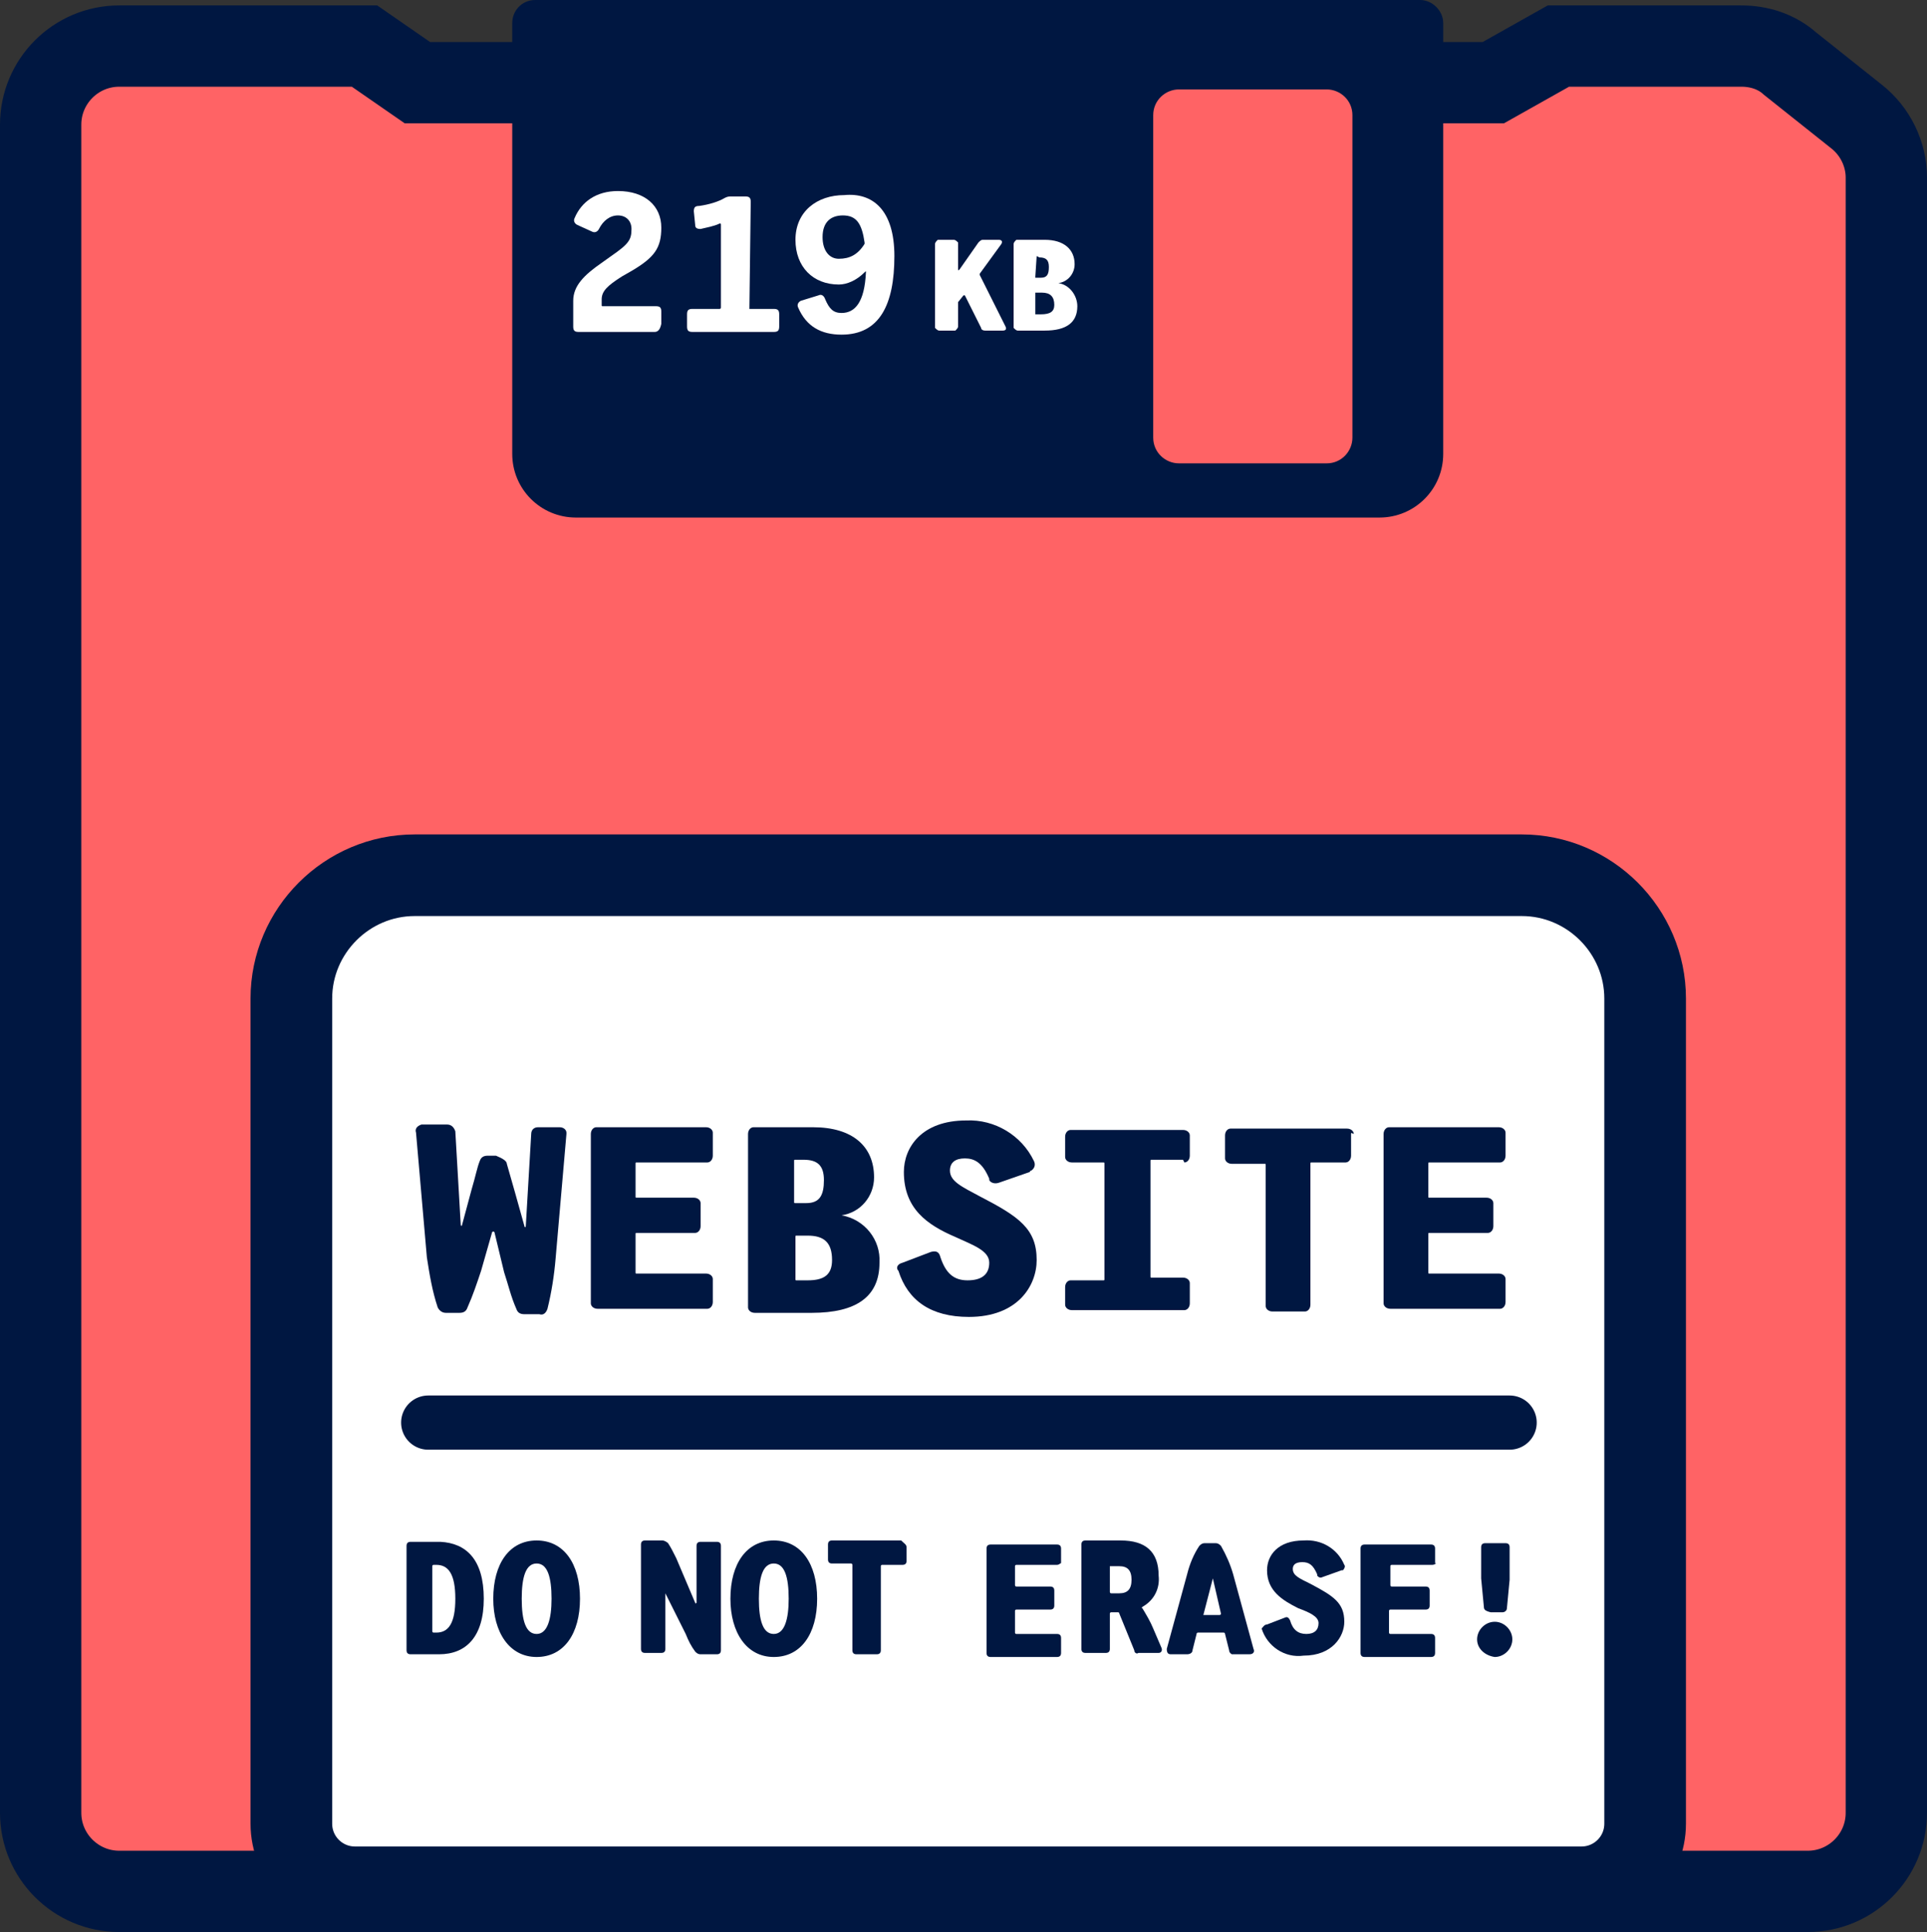 <?xml version="1.0" encoding="utf-8"?>
<!-- Generator: Adobe Illustrator 23.1.1, SVG Export Plug-In . SVG Version: 6.00 Build 0)  -->
<svg version="1.1" id="Layer_1" xmlns="http://www.w3.org/2000/svg" xmlns:xlink="http://www.w3.org/1999/xlink" x="0px" y="0px"
	 viewBox="0 0 142.2 142.6" style="enable-background:new 0 0 142.2 142.6;" xml:space="preserve">
<rect x="0" y="0" width="142.2" height="142.6" fill="#333333" stroke="none"/>
<style type="text/css">
	.st0{fill:#FF6365;stroke:#001741;stroke-width:6;stroke-miterlimit:10;}
	.st1{fill:#001741;}
	.st2{fill:#FF6365;}
	.st3{fill:#FFFFFF;stroke:#001741;stroke-width:6.025;stroke-miterlimit:10;}
	.st4{fill:#FFFFFF;}
	.st5{fill:none;stroke:#001741;stroke-width:4;stroke-linecap:round;stroke-miterlimit:10;}
</style>
<title>very-small</title>
<path class="st0" d="M133.4,139.6H8.8c-3.2,0-5.8-2.6-5.8-5.8V9.2C3,6,5.6,3.4,8.8,3.4h18.1l3.9,2.7h79.4l4.8-2.7h13.5
	c1.3,0,2.6,0.4,3.6,1.3l4.9,3.9c1.4,1.1,2.2,2.8,2.2,4.5v120.7C139.2,137,136.6,139.6,133.4,139.6
	C133.4,139.6,133.4,139.6,133.4,139.6z"/>
<path class="st1" d="M39.5,0h65.3c0.9,0,1.7,0.8,1.7,1.7v31.8c0,2.6-2.1,4.7-4.7,4.7l0,0H42.5c-2.6,0-4.7-2.1-4.7-4.7V1.7
	C37.8,0.8,38.5,0,39.5,0z"/>
<path class="st2" d="M87,6.6h10.9c1,0,1.9,0.8,1.9,1.9v23.8c0,1-0.8,1.9-1.9,1.9H87c-1,0-1.9-0.8-1.9-1.9V8.5
	C85.1,7.4,86,6.6,87,6.6z"/>
<path class="st3" d="M30.6,64.6h81.7c5,0,9.1,4.1,9.1,9.1v60.9c0,2.6-2.1,4.7-4.7,4.7H26.2c-2.6,0-4.7-2.1-4.7-4.7l0,0V73.7
	C21.5,68.7,25.6,64.6,30.6,64.6z"/>
<path class="st4" d="M72.4,24.2l-1.2-2.4c0,0-0.1,0-0.1,0l-0.4,0.5c0,0,0,0,0,0.1v1.7c0,0.1-0.1,0.2-0.2,0.3c0,0,0,0-0.1,0h-1.1
	c-0.1,0-0.2-0.1-0.3-0.2c0,0,0,0,0-0.1V18c0-0.1,0.1-0.2,0.2-0.3c0,0,0,0,0.1,0h1.1c0.1,0,0.2,0.1,0.3,0.2c0,0,0,0,0,0.1v1.9
	c0,0,0,0.1,0.1,0l1.4-2c0.1-0.1,0.2-0.2,0.3-0.2h1.2c0.2,0,0.3,0.1,0.2,0.3l-1.6,2.2c0,0,0,0.1,0,0.1l1.9,3.8c0.1,0.2,0,0.3-0.2,0.3
	h-1.3C72.5,24.4,72.4,24.3,72.4,24.2z"/>
<path class="st4" d="M78.1,20.9c0.8,0.1,1.4,0.9,1.4,1.7c0,1.2-0.8,1.8-2.4,1.8h-2c-0.1,0-0.2-0.1-0.3-0.2c0,0,0,0,0-0.1V18
	c0-0.1,0.1-0.2,0.2-0.3c0,0,0,0,0.1,0h2c1.4,0,2.2,0.7,2.2,1.8C79.3,20.2,78.8,20.8,78.1,20.9C78.1,20.9,78.1,20.9,78.1,20.9z
	 M76.5,18.9C76.5,18.9,76.4,18.9,76.5,18.9C76.4,19,76.4,19,76.5,18.9l-0.1,1.5c0,0,0,0.1,0,0.1c0,0,0,0,0,0h0.4
	c0.5,0,0.6-0.3,0.6-0.8s-0.2-0.7-0.7-0.7L76.5,18.9z M77.8,22.5c0-0.6-0.3-0.9-0.9-0.9h-0.4c0,0-0.1,0-0.1,0c0,0,0,0,0,0v1.5
	c0,0,0,0.1,0,0.1c0,0,0,0,0,0h0.4C77.5,23.2,77.8,23,77.8,22.5L77.8,22.5z"/>
<path class="st1" d="M37.4,85.9c0.2,0.7,0.4,1.4,0.6,2.1l0.7,2.5c0,0.1,0.1,0.1,0.1,0l0.4-6.8c0-0.3,0.2-0.5,0.5-0.5c0,0,0,0,0,0
	h1.6c0.3,0,0.5,0.2,0.5,0.4c0,0,0,0.1,0,0.1l-0.8,9.2c-0.1,1.2-0.3,2.5-0.6,3.7c-0.1,0.3-0.3,0.5-0.6,0.4h-1.1
	c-0.3,0-0.5-0.1-0.6-0.4c-0.4-0.9-0.6-1.8-0.9-2.7L36.5,91c0,0,0-0.1-0.1-0.1c0,0-0.1,0-0.1,0.1l-0.8,2.8c-0.3,0.9-0.6,1.8-1,2.7
	c-0.1,0.3-0.3,0.4-0.6,0.4h-1c-0.3,0-0.5-0.2-0.6-0.4c-0.4-1.2-0.6-2.4-0.8-3.7l-0.8-9.2c-0.1-0.3,0.1-0.5,0.4-0.6
	c0.1,0,0.1,0,0.2,0h1.7c0.3,0,0.5,0.2,0.6,0.5c0,0,0,0,0,0l0.4,6.9c0,0.1,0.1,0.1,0.1,0l0.7-2.6c0.3-1,0.4-1.6,0.6-2.1
	c0.1-0.3,0.3-0.4,0.6-0.4h0.6C37.1,85.5,37.4,85.7,37.4,85.9z"/>
<path class="st1" d="M52.1,85.8H47c-0.1,0-0.1,0-0.1,0.1c0,0,0,0,0,0v2.4c0,0.1,0,0.1,0.1,0.1c0,0,0,0,0,0h4.2
	c0.3,0,0.5,0.2,0.5,0.4c0,0,0,0.1,0,0.1v1.6c0,0.3-0.2,0.5-0.4,0.5c0,0-0.1,0-0.1,0H47c-0.1,0-0.1,0-0.1,0.1c0,0,0,0,0,0v2.8
	c0,0.1,0,0.1,0.1,0.1c0,0,0,0,0,0h5.1c0.3,0,0.5,0.2,0.5,0.4c0,0,0,0.1,0,0.1v1.6c0,0.3-0.2,0.5-0.4,0.5c0,0-0.1,0-0.1,0h-8
	c-0.3,0-0.5-0.2-0.5-0.4c0,0,0-0.1,0-0.1V83.7c0-0.3,0.2-0.5,0.4-0.5c0,0,0.1,0,0.1,0h8c0.3,0,0.5,0.2,0.5,0.4c0,0,0,0.1,0,0.1v1.6
	c0,0.3-0.2,0.5-0.4,0.5C52.2,85.8,52.1,85.8,52.1,85.8z"/>
<path class="st1" d="M62.1,89.7c1.7,0.3,2.9,1.8,2.8,3.5c0,2.5-1.7,3.7-5,3.7h-4.2c-0.3,0-0.5-0.2-0.5-0.4c0,0,0-0.1,0-0.1V83.7
	c0-0.3,0.2-0.5,0.4-0.5c0,0,0.1,0,0.1,0H60c2.9,0,4.5,1.4,4.5,3.7C64.5,88.3,63.5,89.5,62.1,89.7C62,89.7,62,89.7,62.1,89.7z
	 M58.7,85.6c-0.1,0-0.1,0-0.1,0.1c0,0,0,0,0,0v3c0,0.1,0,0.1,0.1,0.1c0,0,0,0,0,0h0.8c1,0,1.3-0.6,1.3-1.7s-0.5-1.5-1.5-1.5H58.7z
	 M61.4,93c0-1.3-0.6-1.8-1.8-1.8h-0.8c-0.1,0-0.1,0-0.1,0.1c0,0,0,0,0,0v3.1c0,0.1,0,0.1,0.1,0.1c0,0,0,0,0,0h0.8
	C60.8,94.5,61.4,94.1,61.4,93z"/>
<path class="st1" d="M66.6,93.2l2.1-0.8c0.4-0.1,0.6,0,0.7,0.4c0.4,1.2,1,1.7,2,1.7c1,0,1.6-0.4,1.6-1.3c0-0.9-1.2-1.3-2.5-1.9
	c-2.1-0.9-3.8-2.1-3.8-4.8c0-1.8,1.3-3.8,4.6-3.8c2.1-0.1,4.1,1.1,5,3c0.1,0.2,0.1,0.5-0.2,0.7c0,0-0.1,0-0.1,0.1l-2.3,0.8
	c-0.3,0.1-0.6,0-0.7-0.2c0,0,0-0.1,0-0.1c-0.5-1.2-1.1-1.5-1.8-1.5c-0.7,0-1.1,0.3-1.1,0.9c0,0.8,0.9,1.2,2.2,1.9
	c2.9,1.5,4.2,2.4,4.2,4.7c0,1.9-1.4,4.2-5,4.2c-2.8,0-4.5-1.2-5.2-3.4C66.1,93.6,66.2,93.3,66.6,93.2C66.5,93.2,66.6,93.2,66.6,93.2
	z"/>
<path class="st1" d="M87.3,85.6H85c-0.1,0-0.1,0-0.1,0.1c0,0,0,0,0,0v8.5c0,0.1,0,0.1,0.1,0.1c0,0,0,0,0,0h2.3
	c0.3,0,0.5,0.2,0.5,0.4c0,0,0,0.1,0,0.1v1.4c0,0.3-0.2,0.5-0.4,0.5c0,0-0.1,0-0.1,0h-8.2c-0.3,0-0.5-0.2-0.5-0.4c0,0,0-0.1,0-0.1V95
	c0-0.3,0.2-0.5,0.4-0.5c0,0,0.1,0,0.1,0h2.3c0.1,0,0.1,0,0.1-0.1c0,0,0,0,0,0v-8.5c0-0.1,0-0.1-0.1-0.1c0,0,0,0,0,0h-2.3
	c-0.3,0-0.5-0.2-0.5-0.4c0,0,0-0.1,0-0.1v-1.4c0-0.3,0.2-0.5,0.4-0.5c0,0,0.1,0,0.1,0h8.2c0.3,0,0.5,0.2,0.5,0.4c0,0,0,0.1,0,0.1
	v1.4c0,0.3-0.2,0.5-0.4,0.5C87.3,85.6,87.3,85.6,87.3,85.6z"/>
<path class="st1" d="M99.7,83.7v1.6c0,0.3-0.2,0.5-0.4,0.5c0,0-0.1,0-0.1,0h-2.4c-0.1,0-0.1,0-0.1,0.1c0,0,0,0,0,0v10.4
	c0,0.3-0.2,0.5-0.4,0.5c0,0-0.1,0-0.1,0h-2.3c-0.3,0-0.5-0.2-0.5-0.4c0,0,0-0.1,0-0.1V86c0-0.1,0-0.1-0.1-0.1c0,0,0,0,0,0h-2.4
	c-0.3,0-0.5-0.2-0.5-0.4c0,0,0-0.1,0-0.1v-1.6c0-0.3,0.2-0.5,0.4-0.5c0,0,0.1,0,0.1,0h8.5c0.3,0,0.5,0.2,0.5,0.4
	C99.7,83.6,99.7,83.6,99.7,83.7z"/>
<path class="st1" d="M110.6,85.8h-5.1c-0.1,0-0.1,0-0.1,0.1c0,0,0,0,0,0v2.4c0,0.1,0,0.1,0.1,0.1c0,0,0,0,0,0h4.2
	c0.3,0,0.5,0.2,0.5,0.4c0,0,0,0.1,0,0.1v1.6c0,0.3-0.2,0.5-0.4,0.5c0,0-0.1,0-0.1,0h-4.2c-0.1,0-0.1,0-0.1,0.1c0,0,0,0,0,0v2.8
	c0,0.1,0,0.1,0.1,0.1c0,0,0,0,0,0h5.1c0.3,0,0.5,0.2,0.5,0.4c0,0,0,0.1,0,0.1v1.6c0,0.3-0.2,0.5-0.4,0.5c0,0-0.1,0-0.1,0h-8
	c-0.3,0-0.5-0.2-0.5-0.4c0,0,0-0.1,0-0.1V83.7c0-0.3,0.2-0.5,0.4-0.5c0,0,0.1,0,0.1,0h8c0.3,0,0.5,0.2,0.5,0.4c0,0,0,0.1,0,0.1v1.6
	c0,0.3-0.2,0.5-0.4,0.5C110.7,85.8,110.6,85.8,110.6,85.8z"/>
<path class="st1" d="M35.7,118c0,2.8-1.3,4.1-3.3,4.1h-2.1c-0.2,0-0.3-0.1-0.3-0.3c0,0,0,0,0-0.1v-7.6c0-0.2,0.1-0.3,0.3-0.3
	c0,0,0,0,0.1,0h2.1C34.4,113.9,35.7,115.1,35.7,118z M33.6,118c0-1.8-0.5-2.5-1.4-2.5h-0.2c0,0-0.1,0-0.1,0.1c0,0,0,0,0,0v4.8
	c0,0,0,0.1,0.1,0.1c0,0,0,0,0,0h0.2C33.1,120.5,33.6,119.8,33.6,118z"/>
<path class="st1" d="M36.4,118c0-2.6,1.2-4.3,3.2-4.3c2,0,3.2,1.7,3.2,4.3c0,2.6-1.2,4.3-3.2,4.3C37.6,122.3,36.4,120.5,36.4,118z
	 M40.7,118c0-1.6-0.3-2.6-1.1-2.6c-0.8,0-1.1,1-1.1,2.6s0.3,2.6,1.1,2.6C40.4,120.6,40.7,119.5,40.7,118z"/>
<path class="st1" d="M49.1,117.6v4.1c0,0.2-0.1,0.3-0.3,0.3c0,0,0,0-0.1,0h-1.1c-0.2,0-0.3-0.1-0.3-0.3c0,0,0,0,0-0.1v-7.6
	c0-0.2,0.1-0.3,0.3-0.3c0,0,0,0,0.1,0h1.2c0.1,0,0.3,0.1,0.4,0.2c0.2,0.3,0.4,0.7,0.6,1.1l1.4,3.3c0,0.1,0.1,0,0.1,0v-4.2
	c0-0.2,0.1-0.3,0.3-0.3c0,0,0,0,0.1,0h1.1c0.2,0,0.3,0.1,0.3,0.3c0,0,0,0,0,0.1v7.6c0,0.2-0.1,0.3-0.3,0.3c0,0,0,0-0.1,0h-1.1
	c-0.2,0-0.3-0.1-0.4-0.2c-0.3-0.4-0.5-0.8-0.7-1.3L49.1,117.6C49.1,117.5,49.1,117.5,49.1,117.6z"/>
<path class="st1" d="M53.9,118c0-2.6,1.2-4.3,3.2-4.3c2,0,3.2,1.7,3.2,4.3c0,2.6-1.2,4.3-3.2,4.3C55.1,122.3,53.9,120.5,53.9,118z
	 M58.2,118c0-1.6-0.3-2.6-1.1-2.6c-0.8,0-1.1,1-1.1,2.6s0.3,2.6,1.1,2.6C57.9,120.6,58.2,119.5,58.2,118L58.2,118z"/>
<path class="st1" d="M66.9,114.2v1c0,0.2-0.1,0.3-0.3,0.3c0,0,0,0-0.1,0h-1.4c0,0-0.1,0-0.1,0.1c0,0,0,0,0,0v6.2
	c0,0.2-0.1,0.3-0.3,0.3c0,0,0,0-0.1,0h-1.4c-0.2,0-0.3-0.1-0.3-0.3c0,0,0,0,0-0.1v-6.2c0,0,0-0.1-0.1-0.1c0,0,0,0,0,0h-1.4
	c-0.2,0-0.3-0.1-0.3-0.3c0,0,0,0,0-0.1v-1c0-0.2,0.1-0.3,0.3-0.3c0,0,0,0,0.1,0h5C66.7,113.9,66.9,114,66.9,114.2
	C66.9,114.2,66.9,114.2,66.9,114.2z"/>
<path class="st1" d="M78,115.5h-3c0,0-0.1,0-0.1,0.1c0,0,0,0,0,0v1.4c0,0,0,0.1,0.1,0.1c0,0,0,0,0,0h2.5c0.2,0,0.3,0.1,0.3,0.3
	c0,0,0,0,0,0.1v1c0,0.2-0.1,0.3-0.3,0.3c0,0,0,0-0.1,0H75c0,0-0.1,0-0.1,0.1c0,0,0,0,0,0v1.6c0,0,0,0.1,0.1,0.1c0,0,0,0,0,0h3
	c0.2,0,0.3,0.1,0.3,0.3c0,0,0,0,0,0.1v1c0,0.2-0.1,0.3-0.3,0.3c0,0,0,0-0.1,0h-4.8c-0.2,0-0.3-0.1-0.3-0.3c0,0,0,0,0-0.1v-7.6
	c0-0.2,0.1-0.3,0.3-0.3c0,0,0,0,0.1,0H78c0.2,0,0.3,0.1,0.3,0.3c0,0,0,0,0,0.1v1C78.3,115.3,78.2,115.5,78,115.5
	C78,115.5,78,115.5,78,115.5z"/>
<path class="st1" d="M83.7,121.8l-1.1-2.7c0,0,0-0.1-0.1-0.1h-0.5c0,0-0.1,0-0.1,0.1c0,0,0,0,0,0v2.6c0,0.2-0.1,0.3-0.3,0.3
	c0,0,0,0-0.1,0h-1.4c-0.2,0-0.3-0.1-0.3-0.3c0,0,0,0,0-0.1v-7.6c0-0.2,0.1-0.3,0.3-0.3c0,0,0,0,0.1,0h2.5c1.8,0,2.8,0.8,2.8,2.6
	c0.1,0.9-0.3,1.8-1.2,2.3c0,0-0.1,0.1,0,0.1c0.3,0.5,0.6,1,0.8,1.5l0.6,1.4c0.1,0.2,0,0.4-0.2,0.4H84
	C83.9,122.1,83.7,122,83.7,121.8z M81.9,115.6v1.9c0,0,0,0.1,0.1,0.1c0,0,0,0,0,0h0.6c0.6,0,0.9-0.3,0.9-1s-0.3-1-0.9-1L81.9,115.6
	C81.9,115.5,81.9,115.5,81.9,115.6C81.9,115.6,81.9,115.6,81.9,115.6z"/>
<path class="st1" d="M90.7,121.8l-0.3-1.2c0,0,0-0.1-0.1-0.1h-1.9c0,0-0.1,0-0.1,0.1l-0.3,1.2c0,0.2-0.2,0.3-0.4,0.3h-1.2
	c-0.2,0-0.3-0.1-0.3-0.4l1.5-5.5c0.2-0.8,0.5-1.5,0.9-2.1c0.1-0.1,0.2-0.2,0.4-0.2h0.8c0.2,0,0.3,0.1,0.4,0.2
	c0.4,0.7,0.7,1.4,0.9,2.1l1.5,5.5c0.1,0.2,0,0.4-0.3,0.4h-1.3C90.9,122.1,90.7,122,90.7,121.8z M88.8,119.2H90c0,0,0.1,0,0.1-0.1
	l-0.6-2.6c0,0,0,0,0,0c0,0,0,0,0,0L88.8,119.2C88.8,119.1,88.8,119.2,88.8,119.2L88.8,119.2z"/>
<path class="st1" d="M93.5,119.9l1.3-0.5c0.2-0.1,0.3,0,0.4,0.2c0.2,0.7,0.6,1,1.2,1c0.6,0,0.9-0.3,0.9-0.8c0-0.5-0.7-0.8-1.5-1.1
	c-1.2-0.6-2.3-1.3-2.3-2.8c0-1.1,0.8-2.2,2.7-2.2c1.3-0.1,2.5,0.6,3,1.8c0.1,0.1,0,0.3-0.1,0.4c0,0-0.1,0-0.1,0l-1.4,0.5
	c-0.2,0.1-0.3,0-0.4-0.1c0,0,0,0,0-0.1c-0.3-0.7-0.6-0.9-1.1-0.9s-0.7,0.2-0.7,0.5c0,0.5,0.5,0.7,1.3,1.1c1.7,0.9,2.5,1.4,2.5,2.8
	c0,1.1-0.9,2.5-3,2.5c-1.4,0.2-2.7-0.7-3.1-2C93.2,120.1,93.3,119.9,93.5,119.9C93.5,119.9,93.5,119.9,93.5,119.9z"/>
<path class="st1" d="M105.7,115.5h-3c0,0-0.1,0-0.1,0.1c0,0,0,0,0,0v1.4c0,0,0,0.1,0.1,0.1c0,0,0,0,0,0h2.5c0.2,0,0.3,0.1,0.3,0.3
	c0,0,0,0,0,0.1v1c0,0.2-0.1,0.3-0.3,0.3c0,0,0,0-0.1,0h-2.5c0,0-0.1,0-0.1,0.1c0,0,0,0,0,0v1.6c0,0,0,0.1,0.1,0.1c0,0,0,0,0,0h3
	c0.2,0,0.3,0.1,0.3,0.3c0,0,0,0,0,0.1v1c0,0.2-0.1,0.3-0.3,0.3c0,0,0,0-0.1,0h-4.8c-0.2,0-0.3-0.1-0.3-0.3c0,0,0,0,0-0.1v-7.6
	c0-0.2,0.1-0.3,0.3-0.3c0,0,0,0,0.1,0h4.8c0.2,0,0.3,0.1,0.3,0.3c0,0,0,0,0,0.1v1C106.1,115.3,105.9,115.5,105.7,115.5
	C105.8,115.5,105.7,115.5,105.7,115.5z"/>
<path class="st1" d="M109,121c0-0.7,0.6-1.3,1.3-1.3c0.7,0,1.3,0.6,1.3,1.3c0,0.7-0.6,1.3-1.3,1.3C109.6,122.2,109,121.7,109,121z
	 M109.5,118.6l-0.2-2.1v-2.3c0-0.2,0.1-0.3,0.3-0.3c0,0,0,0,0.1,0h1.4c0.2,0,0.3,0.1,0.3,0.3c0,0,0,0,0,0.1v2.3l-0.2,2.1
	c0,0.2-0.2,0.3-0.3,0.3c0,0,0,0,0,0h-0.9C109.6,118.9,109.5,118.8,109.5,118.6C109.5,118.6,109.5,118.6,109.5,118.6L109.5,118.6z"/>
<line class="st5" x1="31.6" y1="105" x2="111.4" y2="105"/>
<g>
	<path class="st4" d="M48.3,24.5h-5.6c-0.3,0-0.4-0.1-0.4-0.4v-1.9c0-1.1,0.8-1.9,2.1-2.8l0.7-0.5c1.3-0.9,1.5-1.2,1.5-2
		c0-0.6-0.4-1-1-1c-0.6,0-1.1,0.4-1.4,1c-0.1,0.2-0.3,0.3-0.5,0.2l-1.1-0.5c-0.2-0.1-0.3-0.3-0.2-0.5c0.5-1.2,1.6-2,3.2-2
		c2,0,3.2,1.1,3.2,2.7c0,1.5-0.5,2.2-2.2,3.2l-0.7,0.4c-1.1,0.7-1.5,1.1-1.5,1.7v0.4c0,0.1,0,0.1,0.1,0.1h3.9c0.3,0,0.4,0.1,0.4,0.4
		v0.9C48.7,24.4,48.5,24.5,48.3,24.5z"/>
	<path class="st4" d="M55.3,22.8h1.8c0.3,0,0.4,0.1,0.4,0.4v0.9c0,0.3-0.1,0.4-0.4,0.4h-6c-0.3,0-0.4-0.1-0.4-0.4v-0.9
		c0-0.3,0.1-0.4,0.4-0.4h2c0,0,0.1,0,0.1-0.1v-6.1c0-0.1,0-0.1-0.1-0.1c-0.4,0.2-1,0.3-1.4,0.4c-0.3,0-0.4-0.1-0.4-0.3l-0.1-1
		c0-0.3,0.1-0.4,0.4-0.4c0.7-0.1,1.4-0.3,1.9-0.6c0.2-0.1,0.3-0.1,0.5-0.1h1c0.3,0,0.4,0.1,0.4,0.4L55.3,22.8
		C55.2,22.8,55.2,22.8,55.3,22.8z"/>
	<path class="st4" d="M66,18.9c0,3.6-1.1,5.8-3.9,5.8c-1.5,0-2.6-0.6-3.2-2c-0.1-0.2,0-0.4,0.2-0.5l1.3-0.4c0.2-0.1,0.4,0,0.5,0.3
		c0.3,0.7,0.6,1,1.2,1c1,0,1.7-0.8,1.8-3c0-0.1,0-0.1-0.1,0c-0.6,0.6-1.3,0.9-1.9,0.9c-1.9,0-3.2-1.3-3.2-3.3c0-2.1,1.6-3.3,3.6-3.3
		C64.4,14.2,66,15.5,66,18.9z M63.8,18c0,0,0-0.1,0-0.1c-0.2-1.4-0.6-2-1.6-2c-0.9,0-1.5,0.5-1.5,1.6c0,1,0.5,1.6,1.2,1.6
		C62.7,19.1,63.3,18.8,63.8,18z"/>
</g>
</svg>
